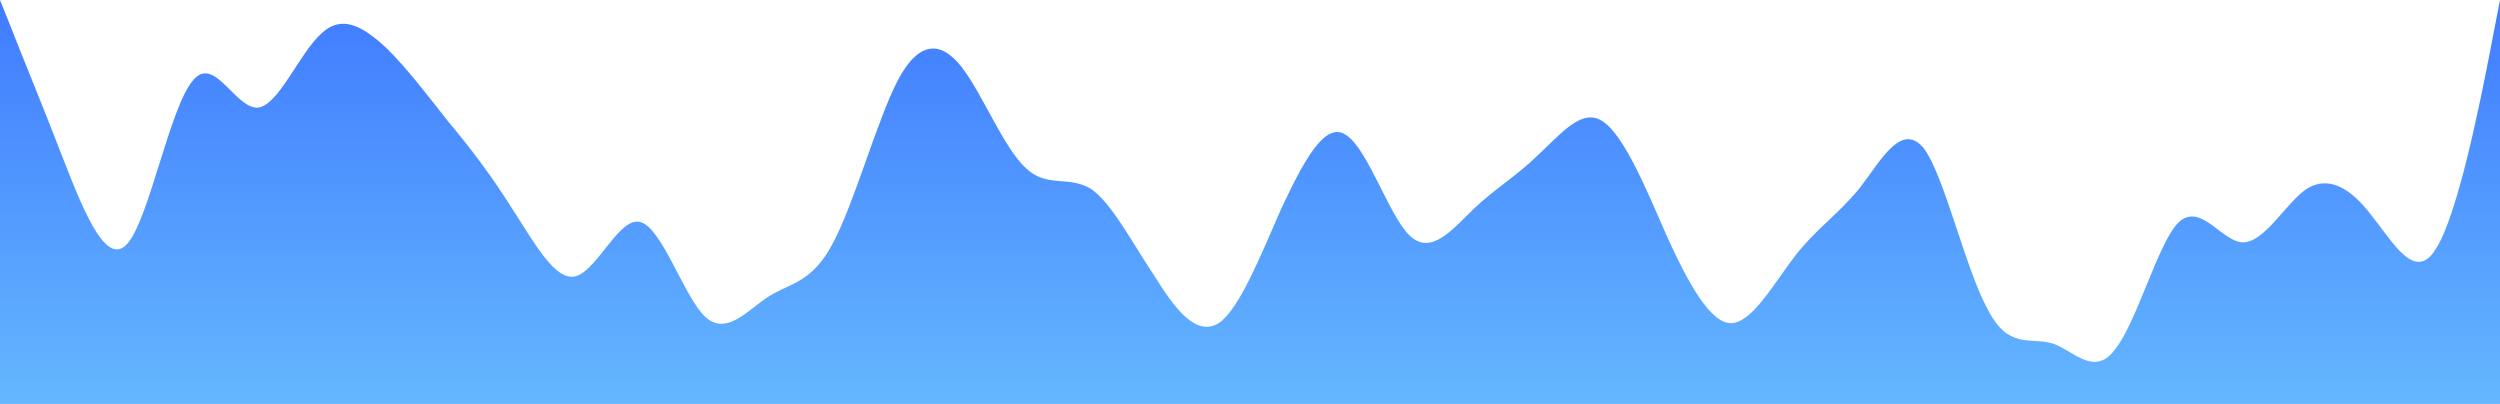 <svg width="1665" height="269" viewBox="0 0 1665 269" fill="none" xmlns="http://www.w3.org/2000/svg">
<path d="M0 0L7.169 17.905C14.222 36.147 28.906 71.453 42.781 107.6C56.888 143.747 71.688 179.053 85.562 161.4C99.669 143.747 113.312 71.453 128.344 53.8C142.334 36.147 156.094 71.453 171.125 71.705C185 71.453 198.875 36.147 213.906 22.445C227.666 9.247 241.656 17.653 256.688 31.355C270.331 44.553 284.438 63.047 298.312 80.7C313.112 98.353 327.219 116.847 341.094 138.955C355.778 161.4 370 188.3 383.875 183.845C398.444 179.053 412.781 143.747 426.656 147.95C441.109 152.153 455.562 197.547 469.438 210.745C483.891 224.447 498.344 205.953 512.219 197.295C526.556 188.3 541.125 188.3 555 161.4C569.222 134.5 583.906 80.7 597.781 53.8C611.888 26.9 626.688 26.9 640.562 44.805C654.669 63.047 668.312 98.353 683.344 112.055C697.334 125.253 711.094 116.847 726.125 125.505C740 134.5 753.875 161.4 768.906 183.845C782.666 205.953 796.656 224.447 811.688 215.2C825.331 205.953 839.438 170.647 853.312 138.955C868.112 107.6 882.219 80.7 896.094 89.695C910.778 98.353 925 143.747 938.875 156.945C953.444 170.647 967.781 152.153 981.656 138.955C996.109 125.253 1010.56 116.847 1024.44 103.145C1038.89 89.947 1053.34 71.453 1067.22 80.7C1081.56 89.947 1096.12 125.253 1110 156.945C1124.22 188.3 1138.91 215.2 1152.78 215.2C1166.89 215.2 1181.69 188.3 1195.56 170.395C1209.67 152.153 1223.31 143.747 1238.34 125.505C1252.33 107.6 1266.09 80.7 1281.12 98.605C1295 116.847 1308.88 179.053 1323.91 206.205C1337.67 232.853 1351.66 224.447 1366.69 228.65C1380.33 232.853 1394.44 251.347 1408.31 233.105C1423.11 215.2 1437.22 161.4 1451.09 147.95C1465.78 134.5 1480 161.4 1493.88 161.4C1508.44 161.4 1522.78 134.5 1536.66 125.505C1551.11 116.847 1565.56 125.253 1579.44 143.495C1593.89 161.4 1608.34 188.3 1622.22 165.855C1636.56 143.747 1651.12 71.453 1658.06 35.895L1665 0V269H1657.83C1650.78 269 1636.09 269 1622.22 269C1608.11 269 1593.31 269 1579.44 269C1565.33 269 1551.69 269 1536.66 269C1522.67 269 1508.91 269 1493.88 269C1480 269 1466.12 269 1451.09 269C1437.33 269 1423.34 269 1408.31 269C1394.67 269 1380.56 269 1366.69 269C1351.89 269 1337.78 269 1323.91 269C1309.22 269 1295 269 1281.12 269C1266.56 269 1252.22 269 1238.34 269C1223.89 269 1209.44 269 1195.56 269C1181.11 269 1166.66 269 1152.78 269C1138.44 269 1123.88 269 1110 269C1095.78 269 1081.09 269 1067.22 269C1053.11 269 1038.31 269 1024.44 269C1010.33 269 996.688 269 981.656 269C967.666 269 953.906 269 938.875 269C925 269 911.125 269 896.094 269C882.334 269 868.344 269 853.312 269C839.669 269 825.562 269 811.688 269C796.888 269 782.781 269 768.906 269C754.222 269 740 269 726.125 269C711.556 269 697.219 269 683.344 269C668.891 269 654.438 269 640.562 269C626.109 269 611.656 269 597.781 269C583.444 269 568.875 269 555 269C540.778 269 526.094 269 512.219 269C498.112 269 483.312 269 469.438 269C455.331 269 441.688 269 426.656 269C412.666 269 398.906 269 383.875 269C370 269 356.125 269 341.094 269C327.334 269 313.344 269 298.312 269C284.669 269 270.562 269 256.688 269C241.887 269 227.781 269 213.906 269C199.222 269 185 269 171.125 269C156.556 269 142.219 269 128.344 269C113.891 269 99.438 269 85.562 269C71.109 269 56.656 269 42.781 269C28.444 269 13.875 269 6.938 269H0V0Z" fill="url(#paint0_linear_92_352)"/>
<defs>
<linearGradient id="paint0_linear_92_352" x1="832.5" y1="0" x2="832.5" y2="269" gradientUnits="userSpaceOnUse">
<stop stop-color="#407BFF"/>
<stop offset="1" stop-color="#64B7FF"/>
</linearGradient>
</defs>
</svg>
